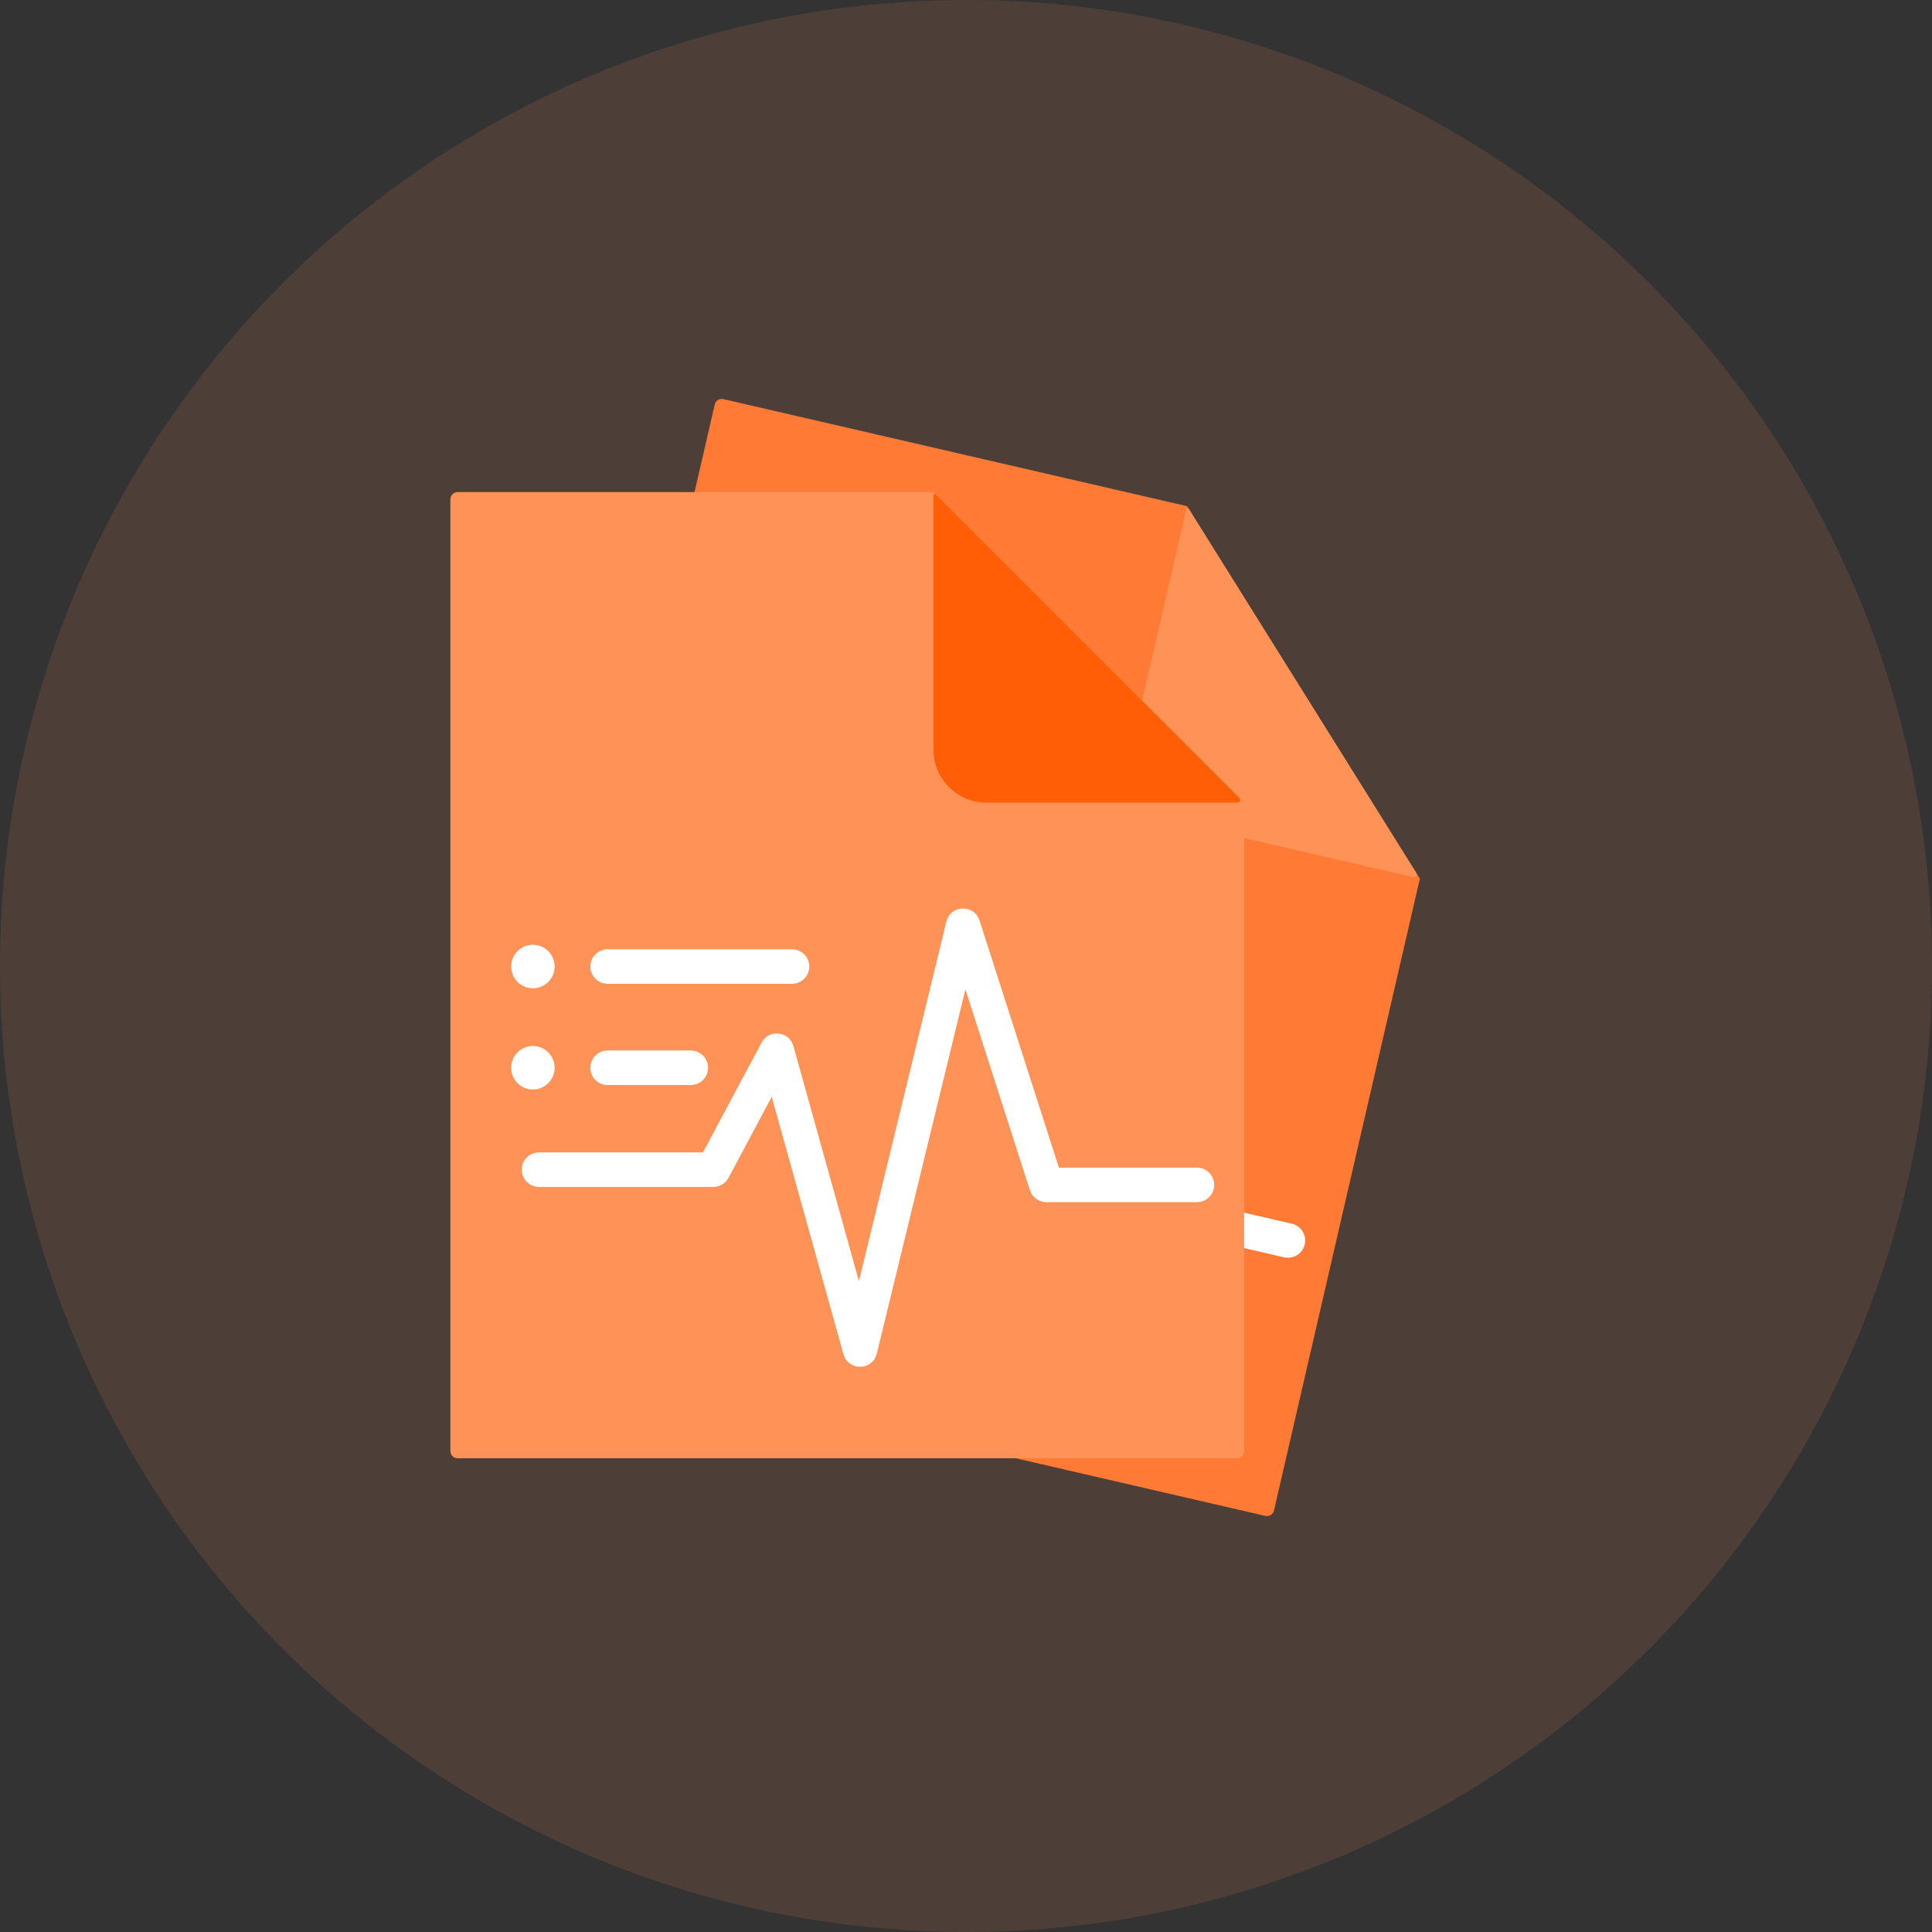<svg xmlns="http://www.w3.org/2000/svg" width="69" height="69" viewBox="0 0 69 69">
  <rect x="0" y="0" width="69" height="69" fill="#333333" stroke="none"/>
  <g fill="none" fill-rule="evenodd">
    <circle cx="34.5" cy="34.5" r="34.5" fill="#FF9257" fill-opacity=".13"/>
    <g transform="translate(16 14)">
      <g transform="rotate(13 3.93 42.16)">
        <path fill="#FF7B35" d="M28.346,11.096 L28.346,34.252 C28.346,34.392 28.23,34.508 28.09,34.508 L0.256,34.508 C0.116,34.508 0,34.392 0,34.252 L0,0.256 C0,0.116 0.116,0 0.256,0 L17.254,0 L28.343,11.089 C28.345,11.091 28.346,11.093 28.346,11.096 Z"/>
        <path fill="#FFF" fill-rule="nonzero" d="M9.934,24.489 C9.827,24.69 9.618,24.816 9.39,24.816 L3.163,24.816 C2.823,24.816 2.547,24.54 2.547,24.199 C2.547,23.859 2.823,23.583 3.163,23.583 L9.021,23.583 L11.113,19.661 C11.375,19.171 12.101,19.251 12.251,19.786 L14.59,28.182 L17.712,15.343 C17.859,14.739 18.707,14.708 18.897,15.3 L21.732,24.127 L26.662,24.127 C27.002,24.127 27.278,24.403 27.278,24.743 C27.278,25.084 27.002,25.36 26.662,25.36 L21.282,25.36 C21.015,25.36 20.777,25.187 20.696,24.932 L18.393,17.76 L15.229,30.769 C15.079,31.386 14.207,31.4 14.037,30.789 L11.476,21.599 L9.934,24.489 Z"/>
        <path fill="#214D81" d="M8.586,19.944 C8.926,19.944 9.202,20.22 9.202,20.56 C9.202,20.901 8.926,21.177 8.586,21.177 L5.614,21.177 C5.274,21.177 4.998,20.901 4.998,20.56 C4.998,20.22 5.274,19.944 5.614,19.944 L8.586,19.944 Z M3.722,20.56 C3.722,20.989 3.375,21.338 2.945,21.338 C2.516,21.338 2.169,20.989 2.169,20.56 C2.169,20.132 2.516,19.783 2.945,19.783 C3.375,19.783 3.722,20.132 3.722,20.56 Z M12.201,16.329 C12.541,16.329 12.817,16.605 12.817,16.945 C12.817,17.285 12.541,17.561 12.201,17.561 L5.614,17.561 C5.274,17.561 4.998,17.285 4.998,16.945 C4.998,16.605 5.274,16.329 5.614,16.329 L12.201,16.329 Z M3.722,16.945 C3.722,17.374 3.375,17.722 2.945,17.722 C2.516,17.722 2.169,17.374 2.169,16.945 C2.169,16.517 2.516,16.168 2.945,16.168 C3.375,16.168 3.722,16.517 3.722,16.945 Z"/>
        <path fill="#FF9257" d="M28.174,10.921 L17.338,0.085 C17.319,0.066 17.287,0.066 17.268,0.085 C17.258,0.095 17.253,0.107 17.253,0.121 L17.253,9.201 C17.253,10.246 18.101,11.092 19.144,11.092 L28.104,11.092 C28.159,11.092 28.204,11.047 28.204,10.992 C28.204,10.965 28.193,10.94 28.174,10.921 Z"/>
      </g>
      <g transform="translate(.086 3.574)">
        <path fill="#FF9257" d="M28.346,11.096 L28.346,34.252 C28.346,34.392 28.23,34.508 28.09,34.508 L0.256,34.508 C0.116,34.508 0,34.392 0,34.252 L0,0.256 C0,0.116 0.116,0 0.256,0 L17.254,0 L28.343,11.089 C28.345,11.091 28.346,11.093 28.346,11.096 Z"/>
        <path fill="#FFF" fill-rule="nonzero" d="M9.934,24.489 C9.827,24.69 9.618,24.816 9.39,24.816 L3.163,24.816 C2.823,24.816 2.547,24.54 2.547,24.199 C2.547,23.859 2.823,23.583 3.163,23.583 L9.021,23.583 L11.113,19.661 C11.375,19.171 12.101,19.251 12.251,19.786 L14.59,28.182 L17.712,15.343 C17.859,14.739 18.707,14.708 18.897,15.3 L21.732,24.127 L26.662,24.127 C27.002,24.127 27.278,24.403 27.278,24.743 C27.278,25.084 27.002,25.36 26.662,25.36 L21.282,25.36 C21.015,25.36 20.777,25.187 20.696,24.932 L18.393,17.76 L15.229,30.769 C15.079,31.386 14.207,31.4 14.037,30.789 L11.476,21.599 L9.934,24.489 Z"/>
        <path fill="#FFF" d="M8.586,19.944 C8.926,19.944 9.202,20.22 9.202,20.56 C9.202,20.901 8.926,21.177 8.586,21.177 L5.614,21.177 C5.274,21.177 4.998,20.901 4.998,20.56 C4.998,20.22 5.274,19.944 5.614,19.944 L8.586,19.944 Z M3.722,20.56 C3.722,20.989 3.375,21.338 2.945,21.338 C2.516,21.338 2.169,20.989 2.169,20.56 C2.169,20.132 2.516,19.783 2.945,19.783 C3.375,19.783 3.722,20.132 3.722,20.56 Z M12.201,16.329 C12.541,16.329 12.817,16.605 12.817,16.945 C12.817,17.285 12.541,17.561 12.201,17.561 L5.614,17.561 C5.274,17.561 4.998,17.285 4.998,16.945 C4.998,16.605 5.274,16.329 5.614,16.329 L12.201,16.329 Z M3.722,16.945 C3.722,17.374 3.375,17.722 2.945,17.722 C2.516,17.722 2.169,17.374 2.169,16.945 C2.169,16.517 2.516,16.168 2.945,16.168 C3.375,16.168 3.722,16.517 3.722,16.945 Z"/>
        <path fill="#FF5E07" d="M28.174,10.921 L17.338,0.085 C17.319,0.066 17.287,0.066 17.268,0.085 C17.258,0.095 17.253,0.107 17.253,0.121 L17.253,9.201 C17.253,10.246 18.101,11.092 19.144,11.092 L28.104,11.092 C28.159,11.092 28.204,11.047 28.204,10.992 C28.204,10.965 28.193,10.94 28.174,10.921 Z"/>
      </g>
    </g>
  </g>
</svg>
